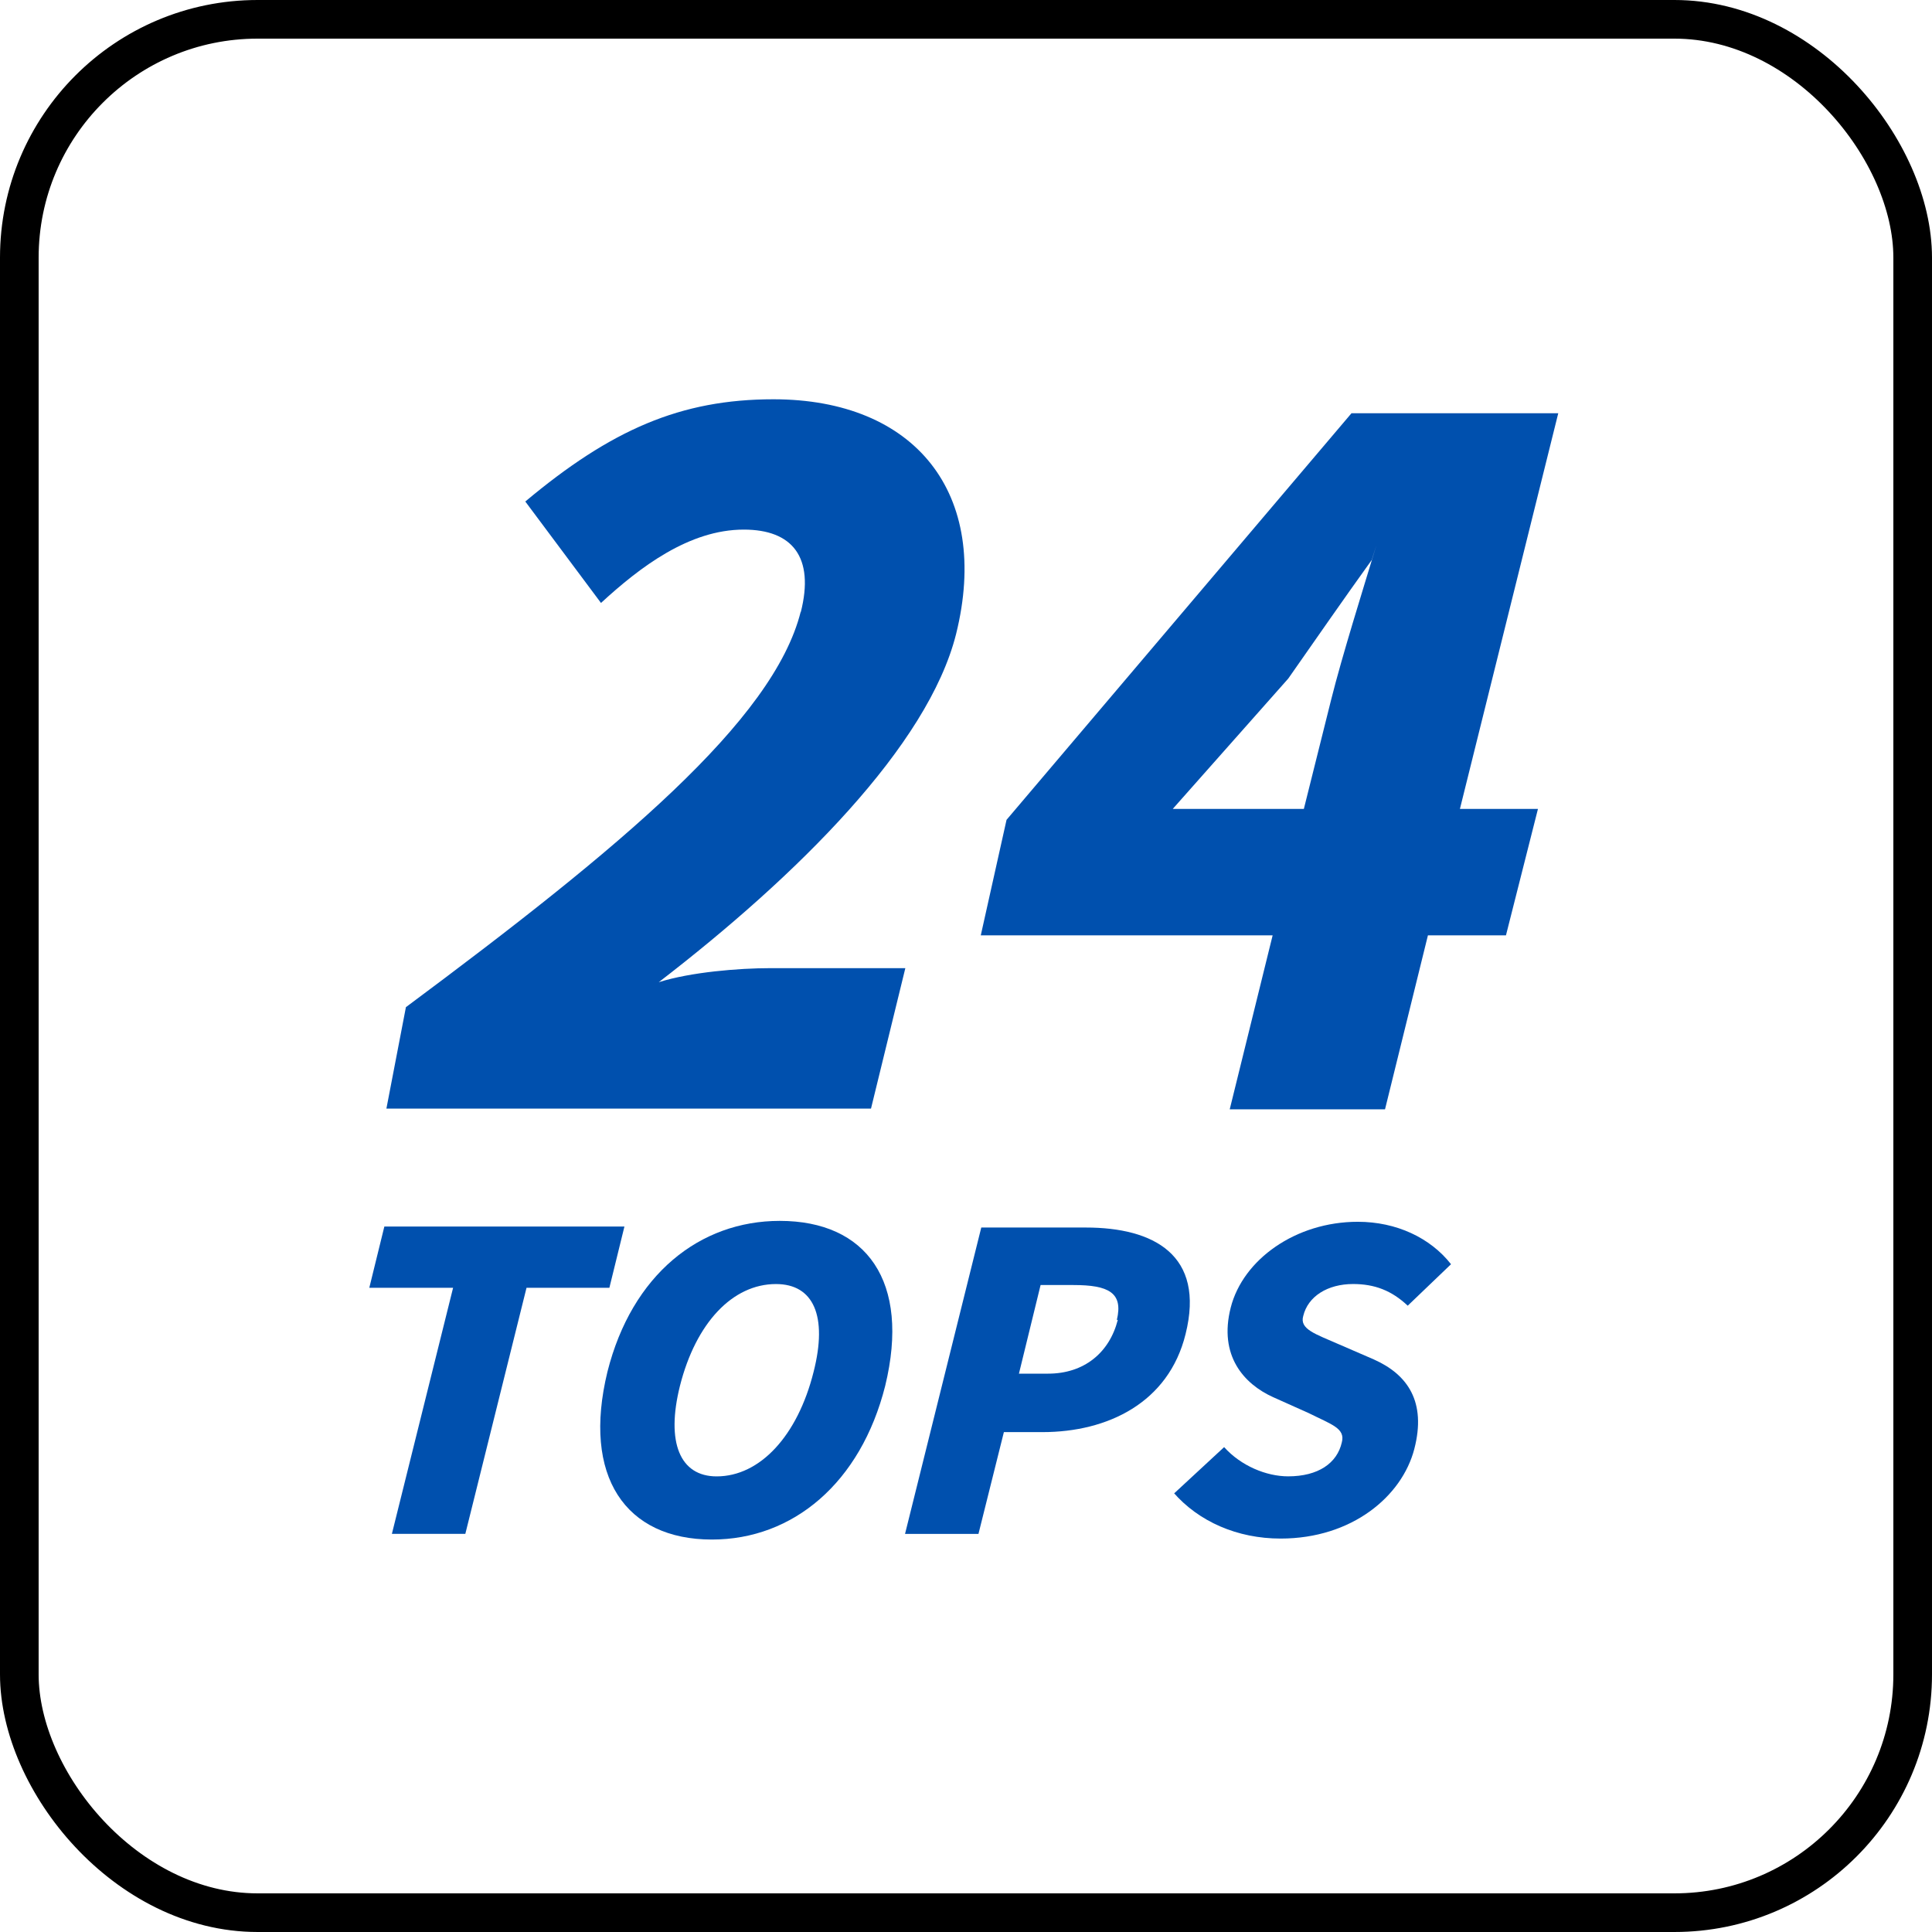 <svg width="150" height="150" viewBox="0 0 150 150" fill="none" xmlns="http://www.w3.org/2000/svg">
<rect x="1.5" y="1.5" width="147" height="147" rx="18.5" stroke="black" stroke-width="3"/>
<path d="M28.672 99.984L29.841 95.227H48.481L47.312 99.984H40.879L36.128 119.089H30.426L35.178 99.984H28.745H28.672Z" fill="#0050AE"/>
<path d="M47.162 106.501C49.063 98.961 54.326 94.789 60.539 94.789C67.264 94.789 70.699 99.474 68.726 107.599C66.825 115.138 61.562 119.53 55.276 119.53C48.551 119.53 45.189 114.626 47.162 106.501ZM63.17 106.501C64.267 102.182 63.17 99.693 60.246 99.693C56.884 99.693 54.033 102.694 52.791 107.599C51.694 111.991 52.791 114.626 55.641 114.626C59.004 114.626 61.928 111.478 63.17 106.501Z" fill="#0050AE"/>
<path d="M84.3 95.305C89.563 95.305 93.583 97.427 92.048 103.576C90.733 108.92 85.981 111.189 80.938 111.189H77.941L75.967 119.094H70.266L76.186 95.305H84.3ZM86.712 102.478C87.224 100.355 86.055 99.77 83.35 99.77H80.791L79.11 106.65H81.376C84.154 106.65 86.128 105.04 86.785 102.478H86.712Z" fill="#0050AE"/>
<path d="M91.167 115.94L95.041 112.354C96.357 113.818 98.33 114.623 100.012 114.623C102.351 114.623 103.813 113.598 104.178 111.988C104.47 110.89 103.374 110.597 101.62 109.719L98.842 108.474C96.576 107.449 94.602 105.254 95.553 101.52C96.503 97.787 100.596 94.859 105.421 94.859C108.418 94.859 111.049 96.104 112.657 98.153L109.295 101.374C108.052 100.203 106.736 99.691 105.055 99.691C103.082 99.691 101.547 100.642 101.181 102.179C100.889 103.204 102.131 103.57 103.959 104.375L106.663 105.546C109.295 106.717 110.757 108.84 109.806 112.5C108.856 116.16 104.982 119.454 99.427 119.454C96.064 119.454 93.067 118.136 91.094 115.867L91.167 115.94Z" fill="#0050AE"/>
<path d="M62.171 47.54C63.262 43.238 61.505 41.118 57.748 41.118C53.507 41.118 49.69 44.026 46.661 46.813L40.784 38.937C47.449 33.363 52.841 31 60.051 31C71.017 31 76.954 38.27 74.228 49.236C72.047 57.9 61.929 67.957 51.145 76.258C53.629 75.47 57.385 75.167 59.808 75.167H70.29L67.624 86.073H30L31.515 78.196C48.055 65.897 60.051 55.961 62.171 47.479V47.54Z" fill="#0050AE"/>
<path d="M110.864 72.618L107.532 86.129H95.475L98.808 72.618H76.148L78.148 63.651L104.927 32.086H120.982L113.348 62.803H119.407L116.923 72.618H110.864ZM103.351 54.321C104.2 50.928 105.836 45.718 106.865 42.325L106.502 43.476C104.321 46.505 102.14 49.656 100.019 52.685L91.053 62.803H101.231L103.351 54.321Z" fill="#0050AE"/>
</svg>
